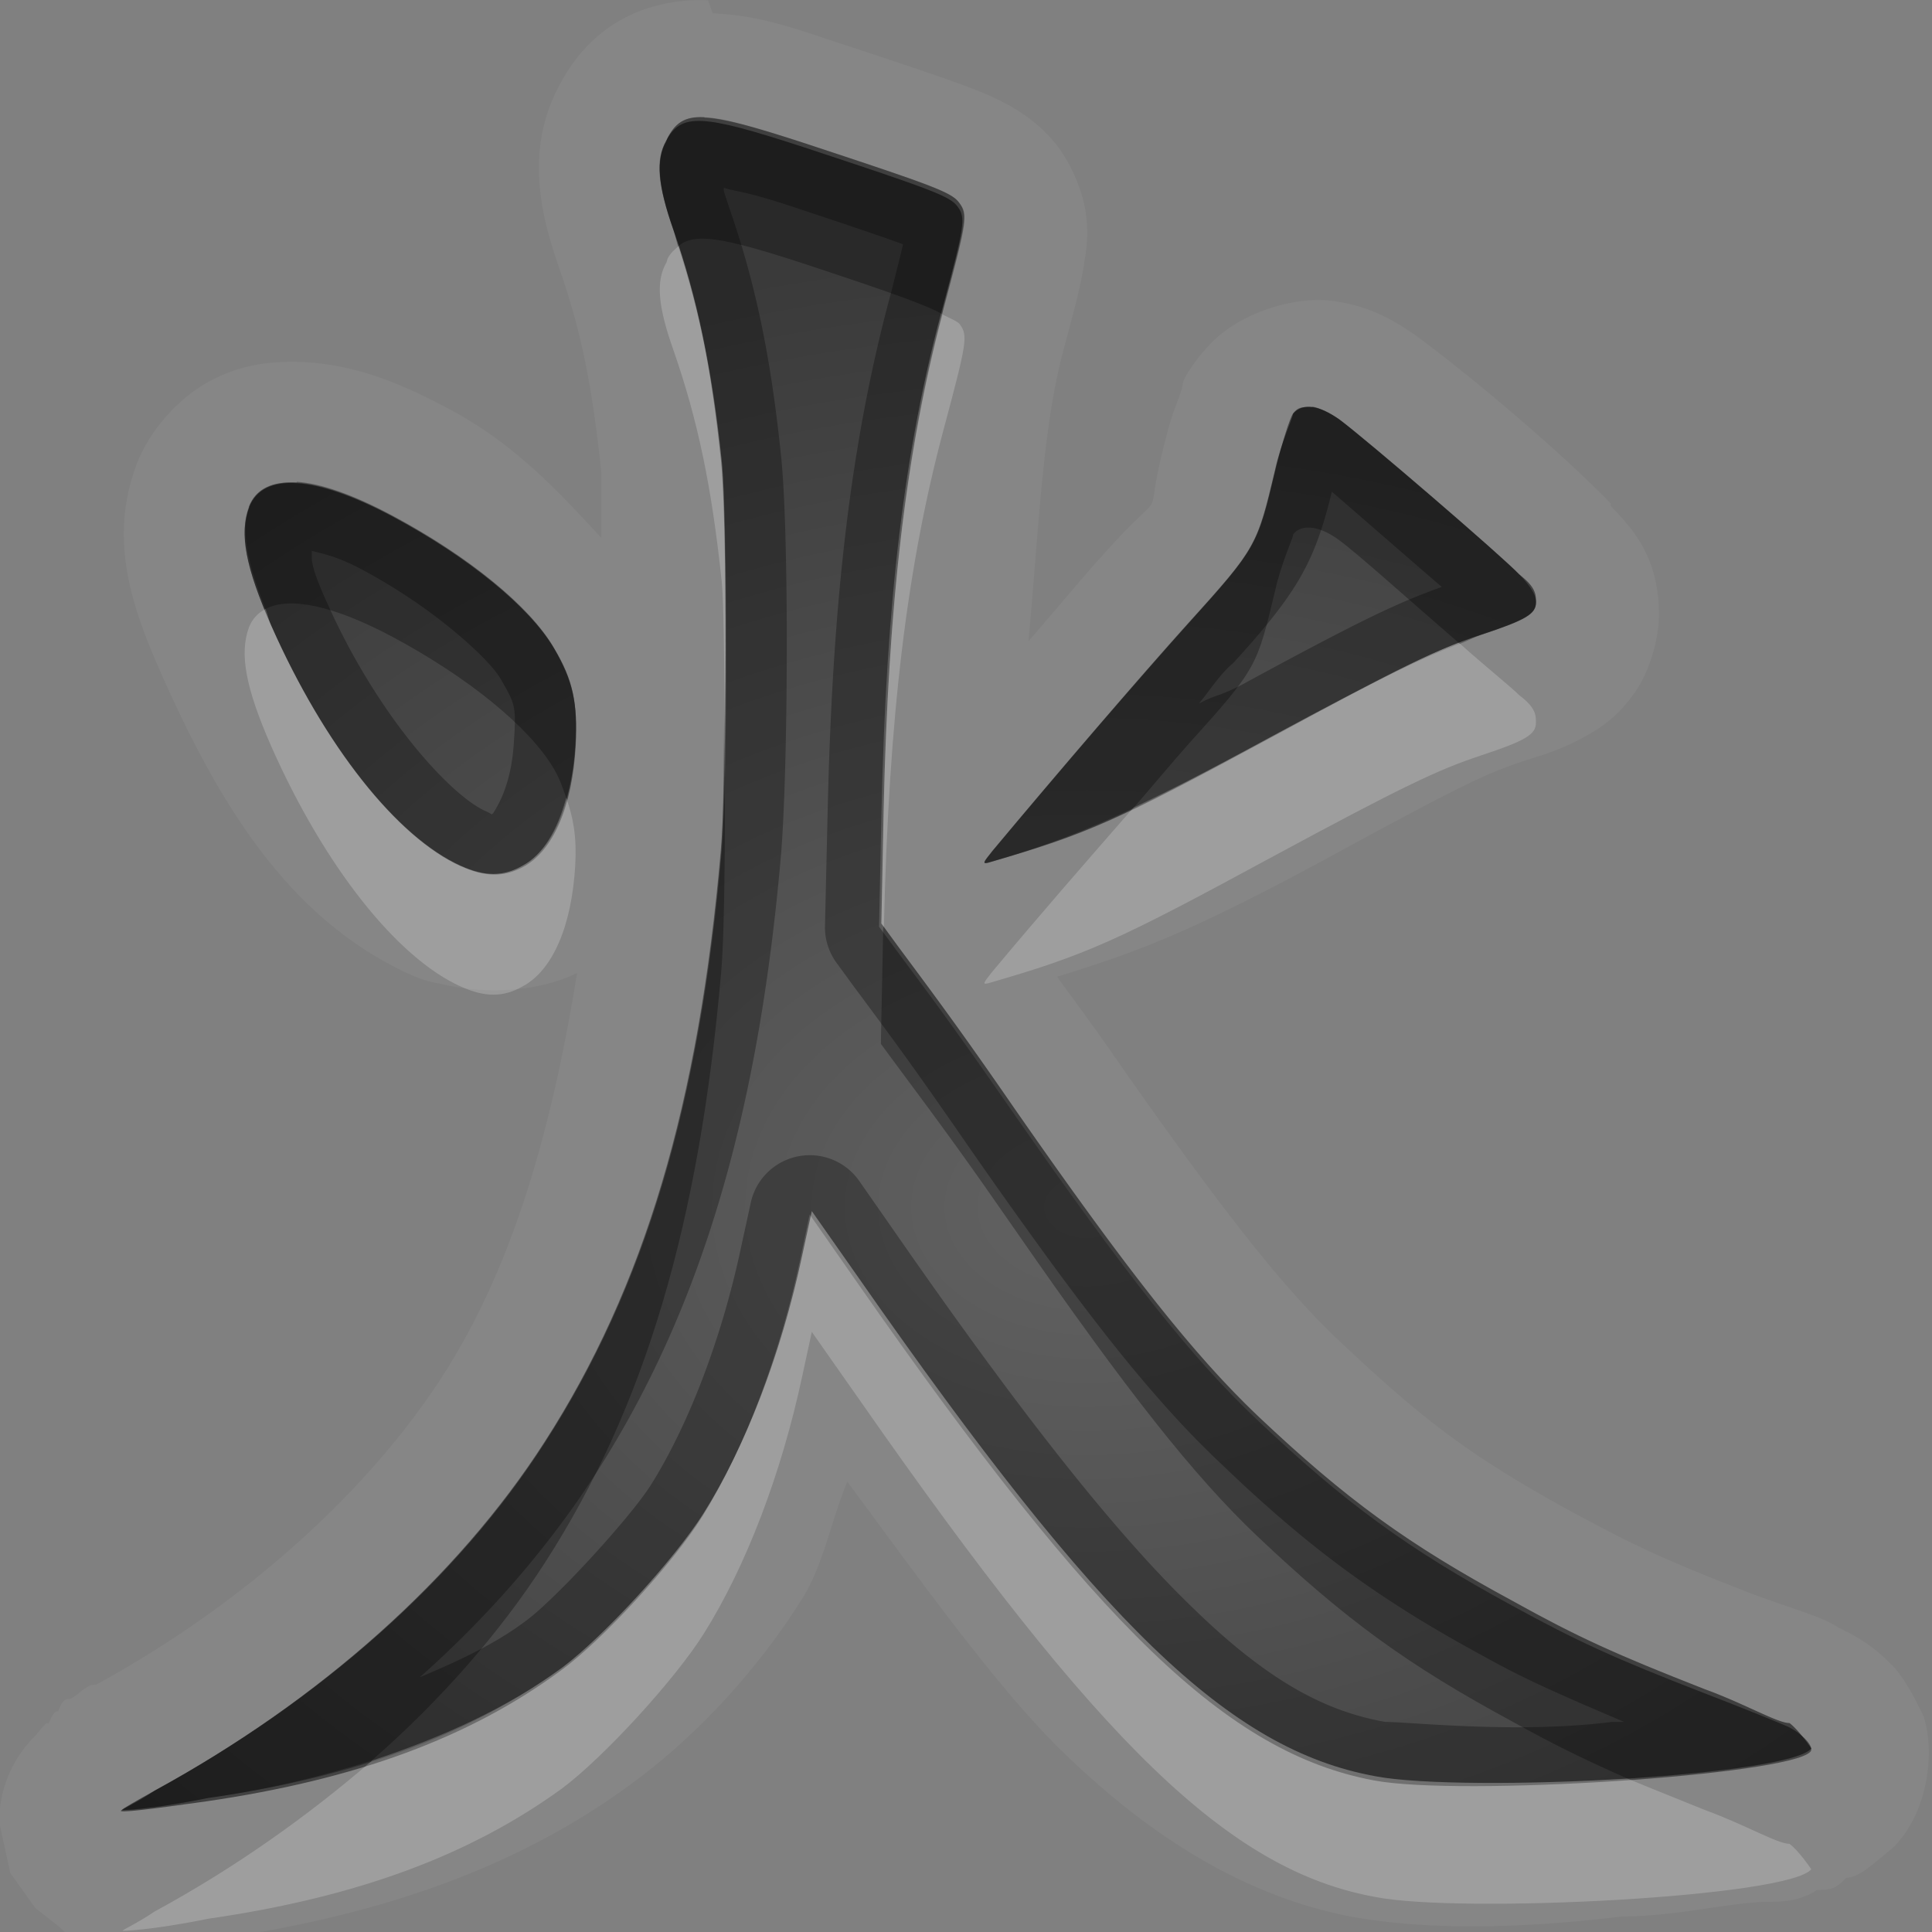 <?xml version="1.0" encoding="UTF-8"?>
<svg id="svg36" width="16" height="16" version="1.1" xmlns="http://www.w3.org/2000/svg" xmlns:cc="http://creativecommons.org/ns#" xmlns:dc="http://purl.org/dc/elements/1.1/" xmlns:rdf="http://www.w3.org/1999/02/22-rdf-syntax-ns#">
 <rect width="100%" height="100%" fill="#808080" stroke="none"/>
 <defs id="defs7">
  <radialGradient id="gr0" cx="9" cy="10" r="11" gradientTransform="matrix(1 0 0 .727 0 2.727)" gradientUnits="userSpaceOnUse">
   <stop id="stop2" stop-opacity=".235" offset="0"/>
   <stop id="stop4" stop-opacity=".549" offset="1"/>
  </radialGradient>
 </defs>
 <path id="path9" d="m5.865 0.002c-0.204-0.01-0.494 0.025-0.75 0.178-0.252 0.151-0.395 0.364-0.472 0.506-0.302 0.545-0.167 1.093-0.01 1.54 0.175 0.504 0.269 0.948 0.347 1.689v0.539c-0.364-0.394-0.722-0.779-1.251-1.062-0.395-0.21-0.75-0.363-1.198-0.393-0.224-0.01-0.488 1e-3 -0.763 0.141-0.275 0.137-0.523 0.414-0.631 0.691-0.243 0.623-0.05 1.19 0.199 1.75 0.501 1.13 1.081 2.048 2.074 2.496a1 1 0 0 0 0.236 0.07c0.358 0.09 0.812 0.071 1.133-0.089-0.219 1.352-0.547 2.453-1.111 3.333-0.612 0.95-1.628 1.88-2.871 2.56a1 1 0 0 0-0.01 0c-0.078 0-0.15 0.1-0.211 0.12-0.031 0-0.057 0-0.094 0.1-0.018 0-0.037 0-0.078 0.1h-0.01-0.01a1 1 0 0 0-0.088 0.1 1 1 0 0 0-0.303 0.72s0.092 0.42 0.092 0.42 0.207 0.29 0.207 0.29 0.191 0.15 0.191 0.15c4e-4 0 0.101 0.1 0.141 0.1 0.158 0.1 0.222 0.1 0.273 0.1h0.174 0.198c0.138 0 0.322 0 0.574-0.1 1.351-0.2 2.463-0.6 3.375-1.27 0.564-0.41 1.069-0.97 1.431-1.55 0.169-0.27 0.235-0.64 0.368-0.96 0.636 0.86 1.273 1.75 1.808 2.26 0.754 0.73 1.534 1.18 2.354 1.34 0.66 0.12 1.43 0.1 2.26 0 0.42 0 0.81-0.1 1.15-0.12 0.16 0 0.31 0 0.46-0.1 0.1 0 0.15 0 0.24-0.1 0.1 0 0.21-0.1 0.4-0.26 0.32-0.34 0.32-0.86 0.24-1.08-0.1-0.21-0.16-0.3-0.23-0.39-0.15-0.16-0.28-0.25-0.47-0.34-0.15-0.1-0.4-0.16-0.74-0.29-0.72-0.28-0.95-0.39-1.47-0.67-0.82-0.45-1.21-0.74-1.91-1.4-0.45-0.42-0.95-1.04-1.874-2.364-0.186-0.269-0.332-0.462-0.48-0.668 0.681-0.21 1.118-0.375 2.264-0.996 1.08-0.589 1.29-0.686 1.57-0.78 0.21-0.07 0.35-0.103 0.57-0.232 0.11-0.06 0.26-0.167 0.39-0.361s0.19-0.462 0.19-0.627c0-0.52-0.26-0.751-0.4-0.904a1 1 0 0 0 0-0.02c-0.42-0.434-1.17-1.066-1.62-1.395-0.18-0.124-0.38-0.243-0.69-0.283s-0.8 0.1-1.053 0.41a1 1 0 0 0-0.02 0.02c-0.199 0.254-0.15 0.253-0.172 0.31-0.02 0.06-0.04 0.11-0.06 0.165-0.04 0.111-0.071 0.237-0.104 0.371-0.148 0.627 0.072 0.205-0.486 0.828-0.159 0.176-0.41 0.477-0.617 0.715 0.08-0.82 0.111-1.743 0.287-2.397 0.09-0.343 0.143-0.52 0.177-0.748 0.02-0.115 0.04-0.265 0-0.465-0.04-0.197-0.148-0.387-0.205-0.465-0.198-0.275-0.488-0.41-0.709-0.496-0.223-0.086-0.522-0.186-1.052-0.361-0.444-0.145-0.703-0.248-1.112-0.268l-0.039-0.107zm-0.033 0.969 4e-3 0.004c0.165 0.007 0.419 0.078 0.848 0.218 1.055 0.348 1.205 0.403 1.265 0.493 0.068 0.093 0.057 0.154-0.125 0.835-0.317 1.172-0.466 2.426-0.506 4.18l-0.019 0.947 0.14 0.192c0.38 0.51 0.591 0.801 0.973 1.355 0.936 1.345 1.476 2.025 1.998 2.525 0.74 0.7 1.25 1.07 2.12 1.54 0.54 0.3 0.85 0.44 1.59 0.73 0.33 0.12 0.6 0.28 0.7 0.28 0.08 0.06 0.18 0.21 0.18 0.21-0.18 0.23-2.9 0.37-3.61 0.23-1.21-0.22-2.28-1.26-4.267-4.11l-0.4-0.57-0.08 0.37c-0.171 0.8-0.463 1.57-0.815 2.13-0.239 0.38-0.825 1.02-1.172 1.28-0.757 0.55-1.686 0.9-2.931 1.08-0.495 0.1-0.709 0.1-0.709 0.1 0-0.01 0.117-0.06 0.265-0.16 1.374-0.75 2.515-1.76 3.237-2.89 0.824-1.28 1.277-2.798 1.459-4.891 0.05-0.593 0.05-2.747 0-3.233-0.083-0.788-0.198-1.335-0.399-1.914-0.13-0.366-0.148-0.575-0.058-0.73l9e-3 -0.031c0.064-0.121 0.139-0.18 0.303-0.17zm5.038 2.396c0.06 0.012 0.12 0.044 0.22 0.104 0.22 0.164 1.34 1.126 1.49 1.285 0.14 0.105 0.14 0.168 0.14 0.228 0 0.098-0.08 0.148-0.46 0.274-0.35 0.116-0.64 0.253-1.74 0.847-1.274 0.691-1.524 0.803-2.336 1.038-0.05 0.011-0.041 0 0.029-0.09 0.563-0.674 1.221-1.441 1.631-1.897 0.566-0.626 0.566-0.639 0.716-1.267 0.05-0.226 0.15-0.437 0.15-0.467 0.04-0.05 0.06-0.051 0.16-0.051v-4e-3zm-8.413 0.623c0.203 0.013 0.471 0.108 0.793 0.28 0.626 0.335 1.133 0.747 1.334 1.089 0.16 0.267 0.2 0.454 0.18 0.803-0.028 0.505-0.187 0.876-0.438 1.008-0.159 0.09-0.311 0.09-0.51 0-0.53-0.239-1.129-0.995-1.57-1.99-0.214-0.488-0.264-0.768-0.184-0.985 0.058-0.149 0.194-0.209 0.397-0.199l-2e-3 -6e-3z" fill="#fff" opacity=".05"/>
 <path id="base" d="m5.516 1.168c-0.086 0.155-0.067 0.366 0.059 0.732 0.201 0.578 0.314 1.126 0.396 1.914 0.052 0.485 0.051 2.638-0.002 3.231-0.182 2.093-0.634 3.614-1.459 4.896-0.722 1.124-1.861 2.141-3.234 2.891-0.148 0.082-0.268 0.151-0.268 0.158l-0.008 0.006c0 0.016 0.214-0.008 0.709-0.078 1.245-0.182 2.177-0.526 2.934-1.082 0.348-0.253 0.933-0.893 1.172-1.275 0.351-0.565 0.642-1.331 0.812-2.133l0.078-0.371 0.402 0.576c1.986 2.849 3.061 3.883 4.268 4.111 0.717 0.137 3.439-0.043 3.617-0.236 0.039-0.038-0.063-0.149-0.186-0.209-0.057-0.025-0.371-0.154-0.697-0.279-0.736-0.285-1.048-0.428-1.59-0.725-0.866-0.471-1.381-0.848-2.117-1.545-0.531-0.503-1.07-1.183-2.006-2.527-0.383-0.553-0.594-0.847-0.975-1.357l-0.141-0.191 0.02-0.945c0.038-1.754 0.189-3.01 0.506-4.182 0.183-0.681 0.193-0.743 0.125-0.836-0.059-0.085-0.211-0.142-1.266-0.49-0.857-0.28-1.023-0.289-1.15-0.053zm5.193 2.256c-0.025 0.032-0.092 0.241-0.146 0.467-0.148 0.629-0.154 0.643-0.719 1.27-0.41 0.455-1.068 1.22-1.631 1.895h0.002c-0.075 0.086-0.077 0.101-0.029 0.088 0.812-0.234 1.064-0.345 2.338-1.035 1.093-0.594 1.383-0.734 1.734-0.85 0.38-0.125 0.463-0.174 0.463-0.271 0-0.059-0.041-0.126-0.137-0.23-0.155-0.159-1.271-1.121-1.494-1.285-0.164-0.118-0.306-0.138-0.381-0.047zm-8.645 0.777c-0.085 0.217-0.03 0.497 0.184 0.984 0.441 0.995 1.04 1.751 1.57 1.99h0.002c0.198 0.089 0.351 0.09 0.51 0.006 0.251-0.132 0.41-0.502 0.438-1.008 0.018-0.349-0.025-0.536-0.18-0.803-0.201-0.342-0.708-0.755-1.334-1.09-0.644-0.344-1.076-0.372-1.19-0.08z" fill="url(#gr0)"/>
 <path id="path17" d="m5.832 0.971c-0.164-0.01-0.239 0.049-0.303 0.17l-9e-3 0.031c-0.09 0.155-0.072 0.364 0.058 0.73 0.201 0.579 0.316 1.126 0.399 1.914 0.05 0.486 0.05 2.64 0 3.233-0.182 2.093-0.635 3.611-1.459 4.891-0.722 1.13-1.863 2.14-3.237 2.89-0.148 0.1-0.265 0.15-0.265 0.16 0 0 0.214 0 0.709-0.1 1.245-0.18 2.174-0.53 2.931-1.08 0.347-0.26 0.933-0.9 1.172-1.28 0.352-0.56 0.644-1.33 0.815-2.13l0.08-0.37 0.4 0.57c1.987 2.85 3.057 3.89 4.267 4.11 0.71 0.14 3.43 0 3.61-0.23 0 0-0.1-0.15-0.18-0.21-0.1 0-0.37-0.16-0.7-0.28-0.74-0.29-1.05-0.43-1.59-0.73-0.87-0.47-1.38-0.84-2.12-1.54-0.522-0.5-1.062-1.18-1.998-2.525-0.382-0.554-0.593-0.845-0.973-1.355l-0.14-0.192 0.019-0.947c0.04-1.754 0.189-3.008 0.506-4.18 0.182-0.681 0.193-0.742 0.125-0.835-0.06-0.09-0.21-0.145-1.265-0.493-0.429-0.14-0.683-0.211-0.848-0.218l-4e-3 -0.004zm0.162 0.584 0.053 0.015c0.113 0.024 0.211 0.041 0.515 0.141 0.491 0.163 0.754 0.252 0.917 0.312-0.022 0.095-0.042 0.172-0.102 0.409-0.329 1.22-0.483 2.521-0.523 4.298l-0.022 0.946a0.5 0.5 0 0 0 0.102 0.306l0.14 0.192c0.379 0.508 0.583 0.793 0.963 1.344 0.942 1.352 1.501 2.062 2.073 2.602 0.75 0.72 1.33 1.14 2.22 1.62 0.38 0.21 0.75 0.36 1.12 0.52h-0.1c-0.77 0.1-1.68 0-1.88 0-0.5-0.09-0.97-0.34-1.587-0.94-0.624-0.6-1.378-1.55-2.363-2.96l-0.405-0.581a0.5 0.5 0 0 0-0.898 0.184l-0.08 0.367c-0.161 0.76-0.439 1.48-0.748 1.97-0.179 0.28-0.804 0.96-1.043 1.13-0.254 0.19-0.56 0.33-0.869 0.46 0.574-0.51 1.066-1.08 1.453-1.68 0.876-1.36 1.35-2.978 1.537-5.12 0.06-0.697 0.07-2.683 0-3.328-0.085-0.811-0.209-1.409-0.422-2.024-0.06-0.183-0.051-0.143-0.051-0.183zm4.876 1.812v4e-3c-0.1 0-0.12 1e-3 -0.16 0.051 0 0.03-0.1 0.241-0.15 0.467-0.15 0.628-0.15 0.641-0.716 1.267-0.41 0.456-1.068 1.223-1.631 1.897-0.07 0.09-0.079 0.101-0.029 0.09 0.812-0.235 1.062-0.347 2.336-1.038 1.1-0.594 1.39-0.731 1.74-0.847 0.38-0.126 0.46-0.176 0.46-0.274 0-0.06 0-0.123-0.14-0.228-0.15-0.159-1.27-1.121-1.49-1.285-0.1-0.06-0.16-0.092-0.22-0.104zm-8.413 0.623 2e-3 6e-3c-0.203-0.01-0.339 0.05-0.397 0.199-0.08 0.217-0.03 0.497 0.184 0.985 0.441 0.995 1.04 1.751 1.57 1.99 0.199 0.09 0.351 0.09 0.51 0 0.251-0.132 0.41-0.503 0.438-1.008 0.02-0.349-0.02-0.536-0.18-0.803-0.201-0.342-0.708-0.754-1.334-1.089-0.322-0.172-0.59-0.267-0.793-0.28zm8.573 0.082c0.27 0.233 0.63 0.548 0.91 0.789-0.35 0.125-0.65 0.263-1.65 0.807-0.21 0.108-0.21 0.078-0.36 0.158 0.08-0.096 0.18-0.252 0.28-0.332 0.55-0.6 0.68-0.853 0.82-1.422zm-8.46 0.487 0.012 2e-3v1e-3c0.108 0.027 0.217 0.049 0.424 0.159 0.574 0.307 1.036 0.724 1.139 0.9 0.122 0.21 0.131 0.228 0.111 0.522-0.023 0.415-0.18 0.591-0.17 0.591-0.04 0.02 0.043 0.031-0.07-0.019-0.301-0.14-0.902-0.809-1.311-1.731-0.142-0.315-0.123-0.353-0.123-0.422-3e-3 0-9e-3 -3e-3 -0.012-3e-3z" opacity=".3"/>
 <path id="path24" d="m5.617 2.041c-0.032 0.027-0.063 0.053-0.088 0.1l-9e-3 0.031c-0.09 0.155-0.072 0.364 0.058 0.73 0.201 0.579 0.316 1.126 0.399 1.914 0.017 0.168 0.02 0.656 0.025 1.088 0.01-0.841 7e-3 -1.77-0.025-2.088-0.077-0.725-0.187-1.245-0.36-1.775zm2.188 0.563c-0.303 1.149-0.448 2.383-0.487 4.097l-0.019 0.947 0.021 0.028c0.041-1.74 0.189-2.989 0.504-4.155 0.182-0.681 0.193-0.742 0.125-0.835-0.016-0.025-0.096-0.056-0.144-0.082zm-5.606 2.439c-0.062 0.033-0.109 0.081-0.137 0.152-0.08 0.217-0.03 0.497 0.184 0.985 0.441 0.995 1.04 1.751 1.57 1.99 0.199 0.09 0.351 0.09 0.51 0 0.251-0.132 0.41-0.503 0.438-1.008 0.013-0.232-0.017-0.394-0.075-0.555-0.073 0.272-0.195 0.474-0.363 0.563-0.159 0.09-0.311 0.09-0.51 0-0.53-0.239-1.129-0.995-1.57-1.99-0.025-0.057-0.026-0.086-0.047-0.137zm9.891 0.287c-0.3 0.113-0.63 0.269-1.57 0.775-0.538 0.292-0.841 0.445-1.133 0.583-0.376 0.43-0.769 0.88-1.174 1.365-0.07 0.09-0.079 0.101-0.029 0.09 0.812-0.235 1.062-0.347 2.336-1.038 1.1-0.594 1.39-0.731 1.74-0.847 0.38-0.126 0.46-0.176 0.46-0.274 0-0.06 0-0.123-0.14-0.228-0.05-0.053-0.3-0.255-0.49-0.426zm-5.367 4.7-0.08 0.37c-0.171 0.8-0.463 1.57-0.815 2.13-0.239 0.38-0.825 1.02-1.172 1.28-0.45 0.33-0.972 0.57-1.574 0.77-0.533 0.46-1.138 0.89-1.801 1.25-0.148 0.1-0.265 0.15-0.265 0.16 0 0 0.214 0 0.709-0.1 1.245-0.18 2.174-0.53 2.931-1.08 0.347-0.26 0.933-0.9 1.172-1.28 0.352-0.56 0.644-1.33 0.815-2.13l0.08-0.37 0.4 0.57c1.987 2.85 3.057 3.89 4.267 4.11 0.71 0.14 3.43 0 3.61-0.23 0 0-0.1-0.15-0.18-0.21-0.1 0-0.37-0.16-0.7-0.28-0.27-0.11-0.45-0.18-0.64-0.26-0.81 0.05-1.72 0.05-2.09-0.02-1.21-0.22-2.28-1.26-4.267-4.11l-0.4-0.57z" fill="#fff" opacity=".2"/>
 <path id="path31" d="m5.832 0.971c-0.164-0.007-0.239 0.05-0.303 0.17l-0.013 0.027c-0.09 0.155-0.07 0.366 0.06 0.732 0.016 0.047 0.024 0.095 0.039 0.141 0.134-0.118 0.369-0.078 1.065 0.15 0.762 0.252 0.996 0.34 1.121 0.409 7e-3 -0.027 0.012-0.056 0.019-0.082 0.182-0.681 0.193-0.743 0.125-0.836-0.06-0.09-0.21-0.143-1.265-0.491-0.429-0.14-0.683-0.213-0.848-0.22zm5.038 2.4c-0.07-9e-3 -0.12 9e-3 -0.16 0.053 0 0.03-0.1 0.241-0.15 0.467-0.15 0.628-0.15 0.643-0.716 1.269-0.41 0.456-1.068 1.221-1.631 1.895-0.07 0.09-0.079 0.101-0.029 0.09 0.469-0.136 0.802-0.265 1.203-0.454 0.146-0.167 0.342-0.403 0.457-0.531 0.566-0.626 0.566-0.641 0.716-1.269 0.05-0.226 0.15-0.437 0.15-0.467 0.07-0.088 0.22-0.07 0.38 0.049 0.15 0.109 0.6 0.514 1 0.859 0.05-0.019 0.12-0.055 0.17-0.072 0.38-0.126 0.46-0.174 0.46-0.272 0-0.06 0-0.125-0.14-0.23-0.15-0.159-1.27-1.121-1.49-1.285-0.08-0.06-0.16-0.093-0.22-0.102zm-8.411 0.625c-0.203-0.013-0.34 0.054-0.397 0.199l2e-3 6e-3c-0.07 0.191-0.019 0.455 0.135 0.842 0.198-0.105 0.564-0.029 1.053 0.232 0.626 0.335 1.133 0.748 1.334 1.09 0.053 0.089 0.077 0.168 0.105 0.248 0.037-0.133 0.065-0.278 0.075-0.445 0.02-0.349-0.02-0.536-0.18-0.803-0.201-0.342-0.708-0.755-1.334-1.09-0.322-0.172-0.59-0.266-0.793-0.279zm3.539 1.906c-5e-3 0.444-8e-3 0.938-0.025 1.143-0.182 2.093-0.635 3.615-1.459 4.895-0.722 1.13-1.861 2.14-3.235 2.89-0.148 0.1-0.267 0.15-0.267 0.16 0 0 0.214 0 0.709-0.1 0.504-0.07 0.946-0.18 1.357-0.31 0.573-0.5 1.062-1.06 1.436-1.64 0.824-1.28 1.277-2.8 1.459-4.895 0.032-0.388 0.035-1.323 0.025-2.143zm1.318 1.77c0 0.01-1e-3 0.017-2e-3 0.027l-0.019 0.946 0.141 0.191c0.38 0.51 0.592 0.802 0.974 1.354 0.936 1.35 1.475 2.03 2 2.53 0.74 0.7 1.25 1.07 2.12 1.54 0.34 0.19 0.63 0.33 0.95 0.47 0.75-0.05 1.43-0.14 1.52-0.25 0 0-0.1-0.15-0.18-0.21-0.1 0-0.37-0.16-0.7-0.28-0.74-0.29-1.05-0.43-1.59-0.73-0.87-0.47-1.38-0.84-2.12-1.54-0.525-0.5-1.064-1.18-2-2.527-0.382-0.554-0.594-0.847-0.974-1.357l-0.12-0.164z" opacity=".3"/>
</svg>
